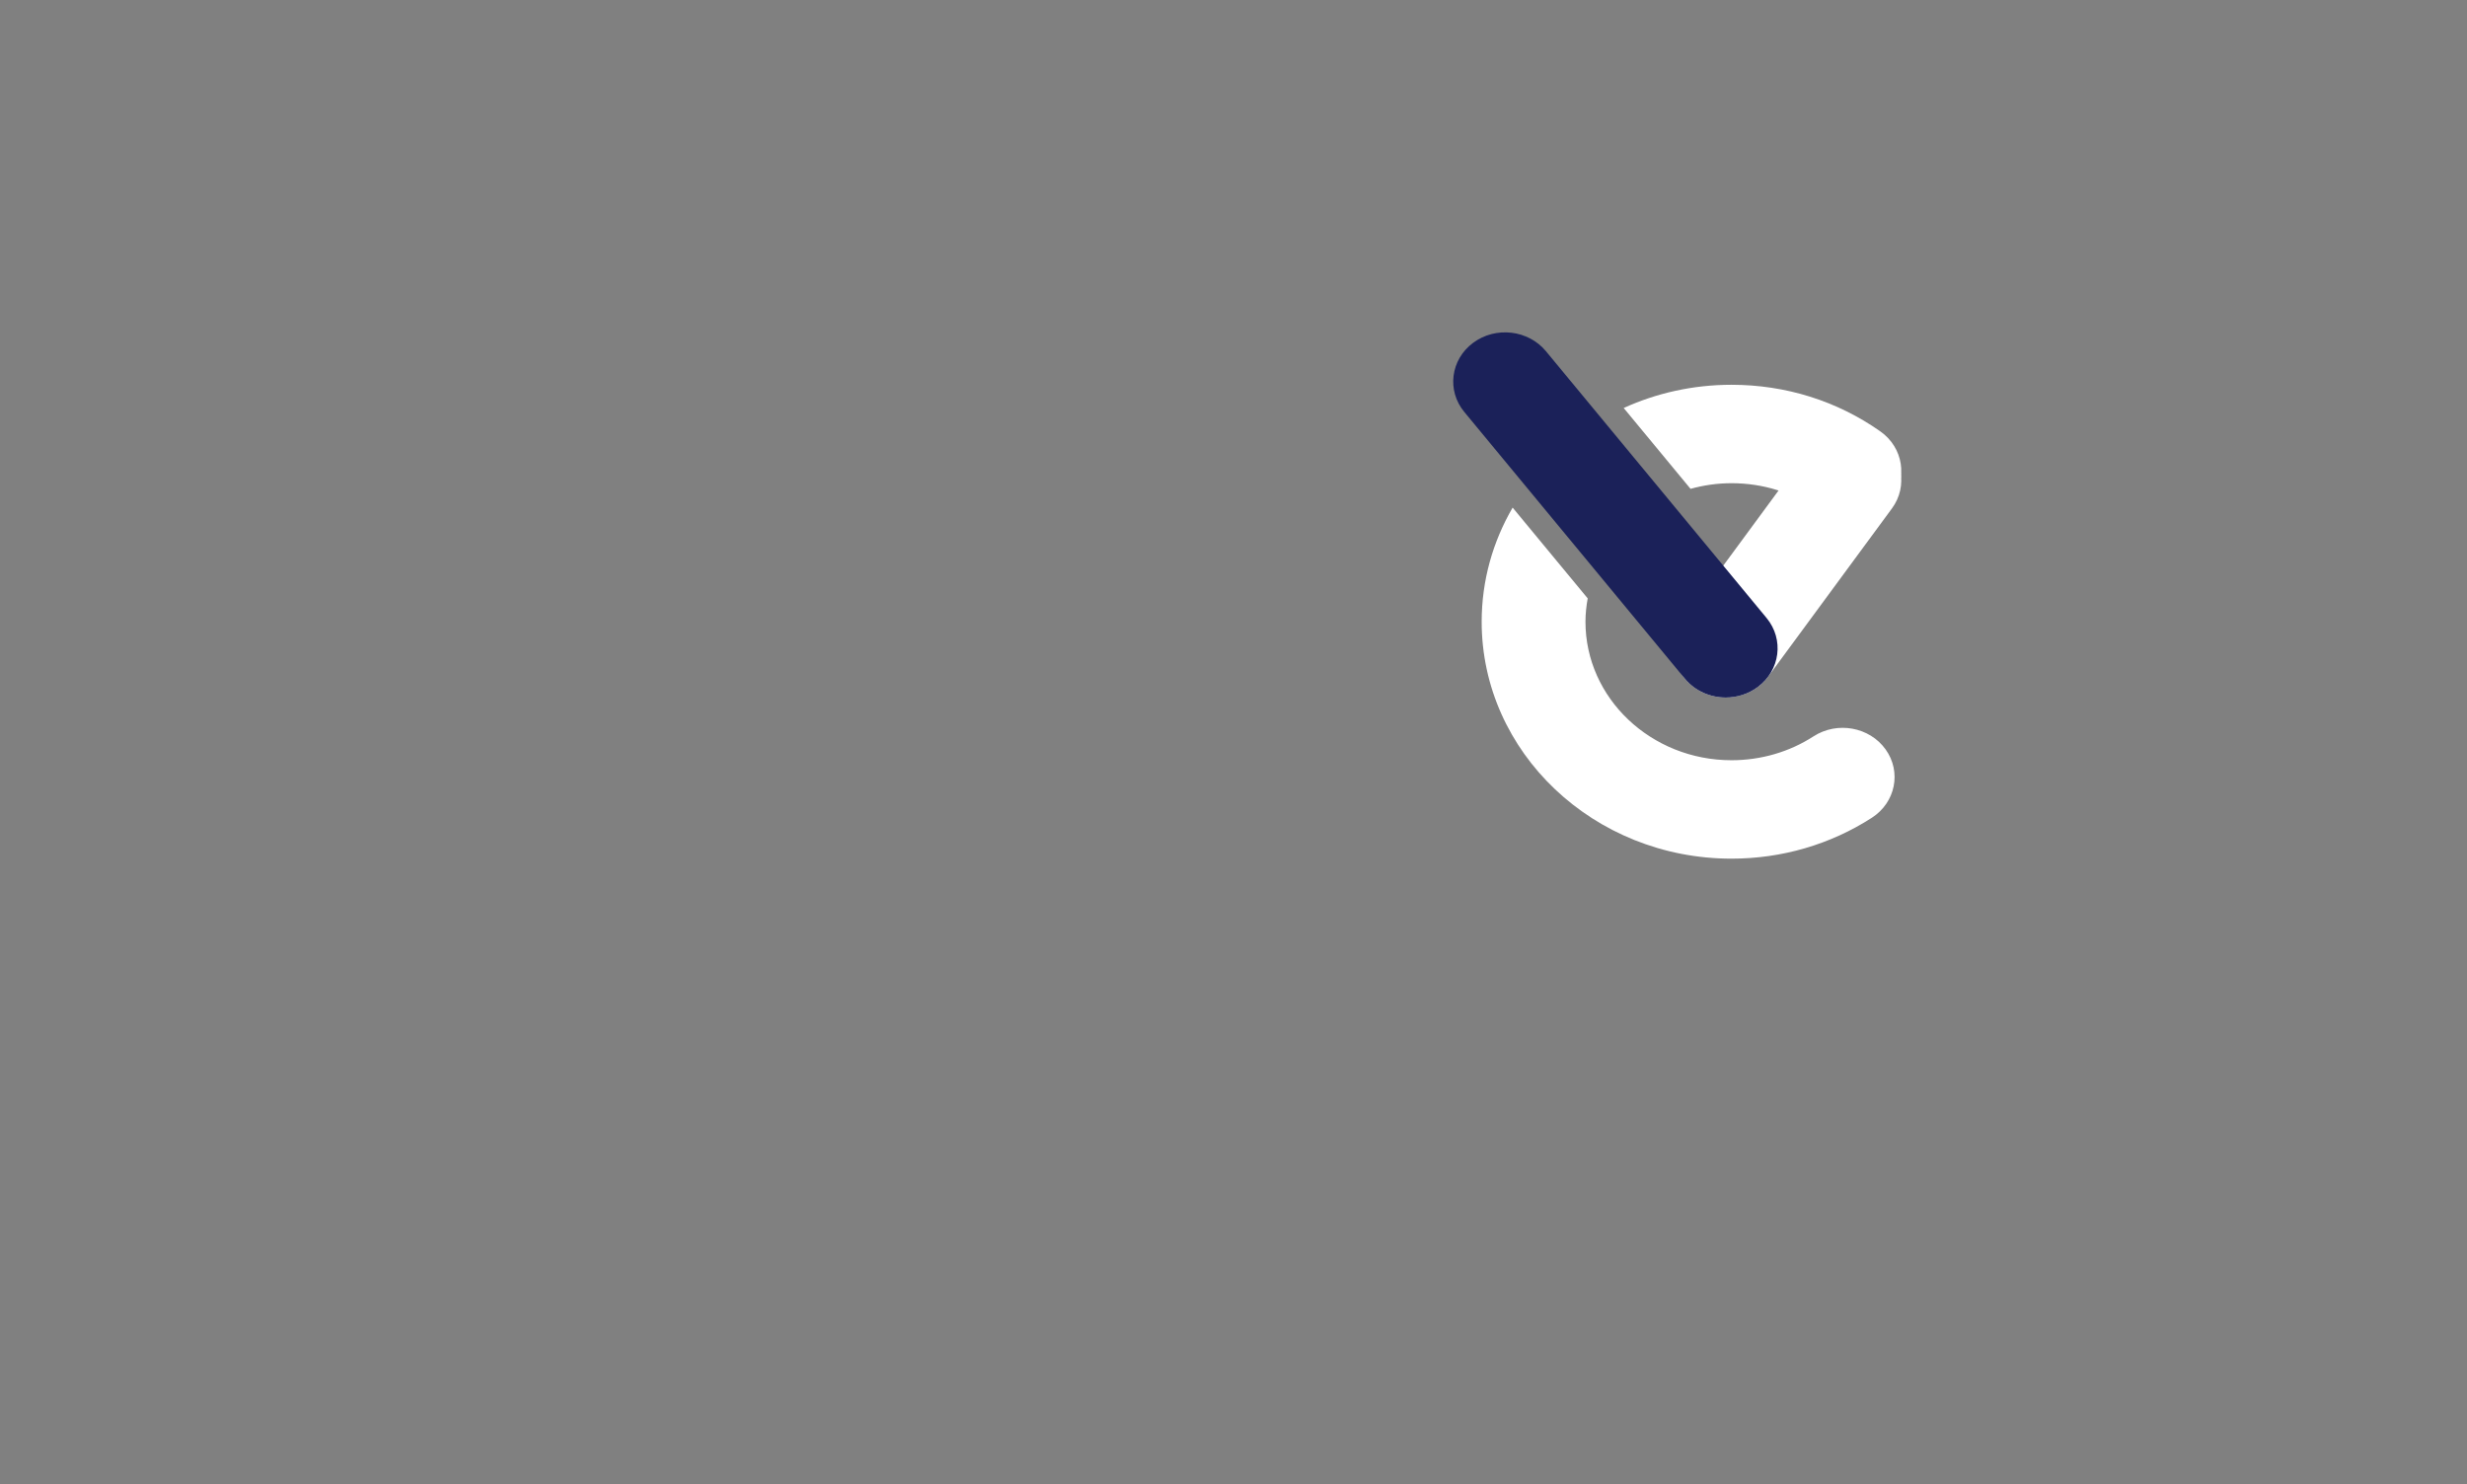 <svg width="1115" height="671" viewBox="0 0 1115 671" fill="none" xmlns="http://www.w3.org/2000/svg">
<rect x="0" y="0" width="1115" height="671" fill="#808080" stroke="none"/>
<path d="M764.07 220.963C769.952 219.331 776.15 218.412 782.581 218.412C796.865 218.412 810.457 222.666 821.881 230.715C832.281 238.038 846.971 235.979 854.693 226.118C862.414 216.255 860.246 202.32 849.846 194.994C830.274 181.209 807.015 173.923 782.581 173.923C765.14 173.923 748.614 177.696 733.854 184.423L764.07 220.963Z" fill="white"/>
<path d="M819.64 332.843C808.7 339.9 795.884 343.63 782.581 343.63C746.182 343.63 716.575 315.545 716.575 281.022C716.575 277.422 716.967 273.914 717.585 270.477L683.659 229.45C674.751 244.758 669.668 262.334 669.668 281.022C669.668 340.076 720.32 388.121 782.581 388.121C805.331 388.121 827.266 381.725 846.019 369.629C856.73 362.72 859.505 348.885 852.223 338.727C844.941 328.568 830.352 325.932 819.64 332.843Z" fill="white"/>
<path d="M779.944 315.293C775.31 315.293 770.626 313.996 766.54 311.29C755.919 304.257 753.317 290.39 760.73 280.314L816.632 204.345C824.047 194.273 838.669 191.807 849.285 198.833C859.906 205.866 862.508 219.733 855.097 229.809L799.193 305.778C794.634 311.974 787.348 315.293 779.944 315.293Z" fill="white"/>
<path d="M779.977 315.293C773.021 315.293 766.137 312.369 761.507 306.773L661.804 186.2C653.81 176.532 655.596 162.55 665.787 154.97C675.976 147.39 690.718 149.078 698.712 158.744L798.416 279.319C806.409 288.986 804.628 302.969 794.435 310.551C790.143 313.744 785.04 315.293 779.977 315.293Z" fill="#1B2159"/>
<path d="M801.874 300.988C804.706 293.936 803.684 285.691 798.416 279.319L698.714 158.744C695.931 155.38 692.328 152.982 688.386 151.604C689.128 151.863 689.859 152.159 690.574 152.489C690.574 152.489 690.574 152.489 690.578 152.493C690.606 152.504 690.636 152.519 690.666 152.534C693.714 153.96 696.477 156.039 698.712 158.744L798.416 279.319C803.684 285.691 804.706 293.936 801.874 300.988Z" fill="url(#paint0_linear)"/>
<defs>
<linearGradient id="paint0_linear" x1="656.806" y1="232.762" x2="803.416" y2="232.762" gradientUnits="userSpaceOnUse">
<stop stop-color="#49BE71"/>
<stop offset="0.471" stop-color="#49BE71"/>
<stop offset="1" stop-color="#49BE71"/>
</linearGradient>
</defs>
</svg>
